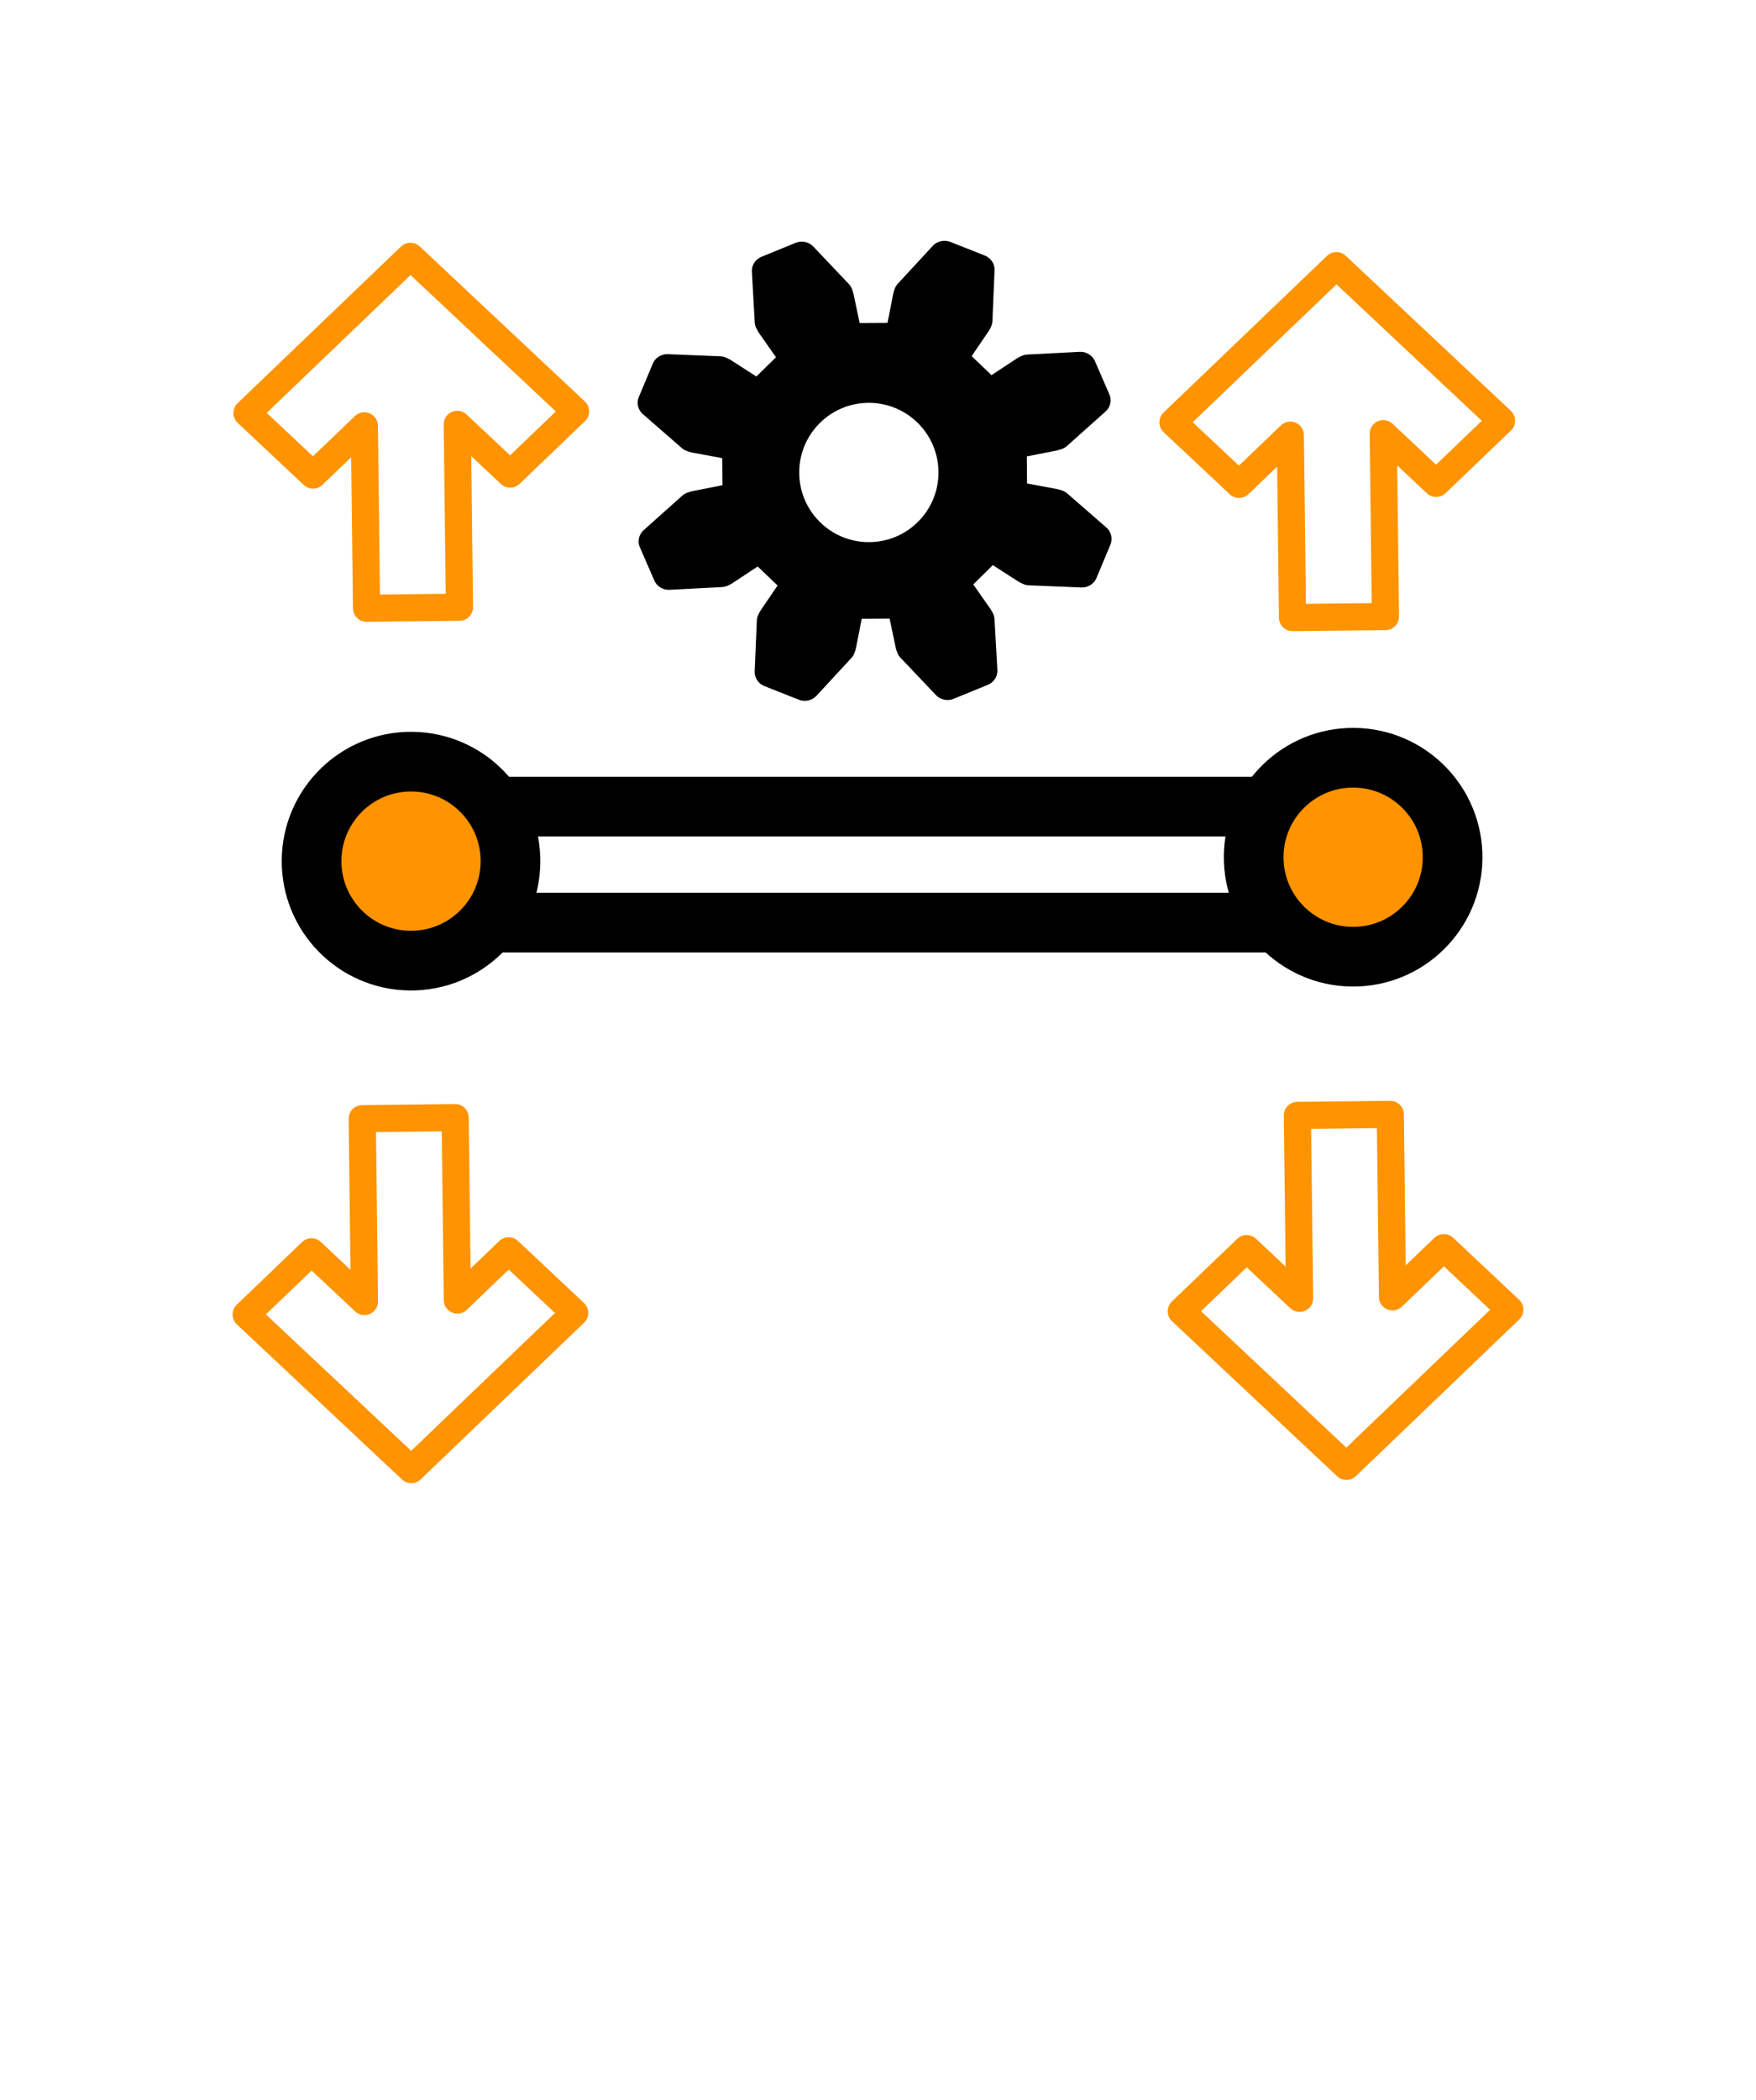 <?xml version="1.0" encoding="UTF-8" standalone="no"?>
<!-- Created with Inkscape (http://www.inkscape.org/) -->

<svg
   xmlns:dc="http://purl.org/dc/elements/1.1/"
   xmlns:cc="http://creativecommons.org/ns#"
   xmlns:rdf="http://www.w3.org/1999/02/22-rdf-syntax-ns#"
   xmlns:svg="http://www.w3.org/2000/svg"
   xmlns="http://www.w3.org/2000/svg"
   xmlns:sodipodi="http://sodipodi.sourceforge.net/DTD/sodipodi-0.dtd"
   xmlns:inkscape="http://www.inkscape.org/namespaces/inkscape"
   sodipodi:docname="bmp_autoleveling.svg"
   inkscape:version="0.92.3 (2405546, 2018-03-11)"
   version="1.1"
   id="svg4160"
   viewBox="0 0 88.273 105.535"
   height="112.571"
   width="94.157">
  <defs
     id="defs4162" />
  <sodipodi:namedview
     inkscape:window-maximized="1"
     inkscape:window-y="-9"
     inkscape:window-x="2391"
     inkscape:window-height="1411"
     inkscape:window-width="2560"
     showguides="true"
     units="px"
     showgrid="true"
     inkscape:current-layer="layer1"
     inkscape:document-units="px"
     inkscape:cy="56.290718"
     inkscape:cx="29.333105"
     inkscape:zoom="10.979568"
     inkscape:pageshadow="2"
     inkscape:pageopacity="0.0"
     borderopacity="1.0"
     bordercolor="#666666"
     pagecolor="#ffffff"
     id="base">
    <inkscape:grid
       type="xygrid"
       id="grid4712"
       originx="4.894"
       originy="0.773"
       spacingx="1"
       spacingy="1" />
  </sodipodi:namedview>
  <g
     inkscape:groupmode="layer"
     id="layer4"
     inkscape:label="Fondo"
     style="display:inline"
     transform="translate(4.894,0.762)">
    <path
       style="fill:#ffffff;fill-opacity:1;fill-rule:evenodd;stroke:none;stroke-width:2.107;stroke-linecap:butt;stroke-linejoin:miter;stroke-miterlimit:4;stroke-dasharray:none;stroke-opacity:1"
       d="M -4.894,-0.762 H 83.379 V 104.773 H -4.894 Z"
       id="path4808"
       inkscape:connector-curvature="0" />
  </g>
  <g
     inkscape:groupmode="layer"
     id="layer1"
     inkscape:label="Simbolo"
     transform="translate(4.894,0.762)">
    <path
       style="fill:none;fill-opacity:1;stroke:#000000;stroke-width:0;stroke-linecap:round;stroke-linejoin:round;stroke-miterlimit:4;stroke-dasharray:none;stroke-opacity:1"
       d="m 36.03,16.619 3.212,-1.25 3.212,1.25 v 47.688 l -3.212,0.893 -3.212,-0.893 z"
       id="rect4760-8"
       inkscape:connector-curvature="0"
       sodipodi:nodetypes="ccccccc" />
    <g
       id="g840"
       transform="translate(-0.025)">
      <rect
         y="39.777"
         x="13.889"
         height="5.829"
         width="51.9"
         id="rect7837"
         style="fill:none;fill-opacity:1;fill-rule:nonzero;stroke:#000000;stroke-width:3;stroke-linecap:round;stroke-linejoin:round;stroke-miterlimit:4;stroke-dasharray:none;stroke-opacity:1" />
      <path
         inkscape:connector-curvature="0"
         id="path7561-4"
         d="m 7.548,19.993 8.215,-7.874 8.301,7.793 -3.286,3.15 -2.66,-2.497 0.11,9.19 -4.671,0.051 -0.11,-9.167 -2.579,2.472 -3.32,-3.117 z"
         style="fill:#ffffff;fill-opacity:1;fill-rule:evenodd;stroke:#ff9300;stroke-width:1.365;stroke-linecap:butt;stroke-linejoin:round;stroke-miterlimit:4;stroke-dasharray:none;stroke-opacity:1" />
      <circle
         transform="rotate(-89.382)"
         r="5"
         cy="16.251"
         cx="-42.343"
         id="path8128"
         style="fill:#ff9300;fill-opacity:1;fill-rule:nonzero;stroke:#000000;stroke-width:3;stroke-linecap:round;stroke-linejoin:round;stroke-miterlimit:4;stroke-dasharray:none;stroke-opacity:1" />
      <circle
         transform="rotate(-89.382)"
         r="5"
         cy="63.605"
         cx="-41.635"
         id="path8128-4"
         style="fill:#ff9300;fill-opacity:1;fill-rule:nonzero;stroke:#000000;stroke-width:3;stroke-linecap:round;stroke-linejoin:round;stroke-miterlimit:4;stroke-dasharray:none;stroke-opacity:1" />
      <path
         inkscape:connector-curvature="0"
         id="path7561-4-8"
         d="m 24.021,65.219 -8.215,7.874 -8.301,-7.793 3.286,-3.15 2.66,2.497 -0.11,-9.19 4.671,-0.051 0.11,9.167 2.579,-2.472 3.32,3.117 z"
         style="fill:#ffffff;fill-opacity:1;fill-rule:evenodd;stroke:#ff9300;stroke-width:1.365;stroke-linecap:butt;stroke-linejoin:round;stroke-miterlimit:4;stroke-dasharray:none;stroke-opacity:1" />
      <path
         inkscape:connector-curvature="0"
         id="path7561-4-1"
         d="m 71.03,65.058 -8.215,7.874 -8.301,-7.793 3.286,-3.15 2.66,2.497 -0.11,-9.19 4.671,-0.051 0.11,9.167 2.579,-2.472 3.32,3.117 z"
         style="fill:#ffffff;fill-opacity:1;fill-rule:evenodd;stroke:#ff9300;stroke-width:1.365;stroke-linecap:butt;stroke-linejoin:round;stroke-miterlimit:4;stroke-dasharray:none;stroke-opacity:1" />
      <path
         inkscape:connector-curvature="0"
         id="path7561-4-4"
         d="m 54.096,20.462 8.215,-7.874 8.301,7.793 -3.286,3.15 -2.66,-2.497 0.11,9.19 -4.671,0.051 -0.11,-9.167 -2.579,2.472 -3.32,-3.117 z"
         style="fill:#ffffff;fill-opacity:1;fill-rule:evenodd;stroke:#ff9300;stroke-width:1.365;stroke-linecap:butt;stroke-linejoin:round;stroke-miterlimit:4;stroke-dasharray:none;stroke-opacity:1" />
      <g
         style="fill:#000000;fill-opacity:1;stroke:#000000;stroke-width:3.245;stroke-linecap:round;stroke-linejoin:round;stroke-miterlimit:4;stroke-dasharray:none;stroke-opacity:1"
         inkscape:label="Gear8"
         transform="matrix(0.45,-0.184,0.19,0.437,39.097,22.9)"
         id="g4603">
        <path
           inkscape:connector-curvature="0"
           style="fill:#000000;fill-opacity:1;stroke:#000000;stroke-width:3.245;stroke-linecap:round;stroke-linejoin:round;stroke-miterlimit:4;stroke-dasharray:none;stroke-opacity:1"
           d="m 14.044,-2.82 4.397,-0.883 0.291,-0.024 5.065,1.82 v 3.812 l -5.065,1.82 -0.291,-0.024 -4.397,-0.883 -2.119,5.117 3.733,2.485 0.223,0.189 2.295,4.869 -2.695,2.695 -4.869,-2.295 -0.189,-0.223 -2.485,-3.733 -5.117,2.119 0.883,4.397 0.024,0.291 -1.82,5.065 h -3.812 l -1.82,-5.065 0.024,-0.291 0.883,-4.397 -5.117,-2.119 -2.485,3.733 -0.189,0.223 -4.869,2.295 -2.695,-2.695 2.295,-4.869 0.223,-0.189 3.733,-2.485 -2.119,-5.117 -4.397,0.883 -0.291,0.024 -5.065,-1.82 v -3.812 l 5.065,-1.82 0.291,0.024 4.397,0.883 2.119,-5.117 -3.733,-2.485 -0.223,-0.189 -2.295,-4.869 2.695,-2.695 4.869,2.295 0.189,0.223 2.485,3.733 5.117,-2.119 -0.883,-4.397 -0.024,-0.291 1.82,-5.065 h 3.812 l 1.82,5.065 -0.024,0.291 -0.883,4.397 5.117,2.119 2.485,-3.733 0.189,-0.223 4.869,-2.295 2.695,2.695 -2.295,4.869 -0.223,0.189 -3.733,2.485 z"
           id="path4605" />
        <circle
           r="6"
           cy="0"
           cx="0"
           style="fill:#000000;fill-opacity:1;stroke:#000000;stroke-width:3.245;stroke-linecap:round;stroke-linejoin:round;stroke-miterlimit:4;stroke-dasharray:none;stroke-opacity:1"
           id="path4607" />
      </g>
      <circle
         transform="rotate(-89.382)"
         r="5"
         cy="39.053"
         cx="-22.563"
         id="path8128-5"
         style="fill:#ffffff;fill-opacity:1;fill-rule:nonzero;stroke:#000000;stroke-width:3;stroke-linecap:round;stroke-linejoin:round;stroke-miterlimit:4;stroke-dasharray:none;stroke-opacity:1" />
    </g>
  </g>
</svg>
